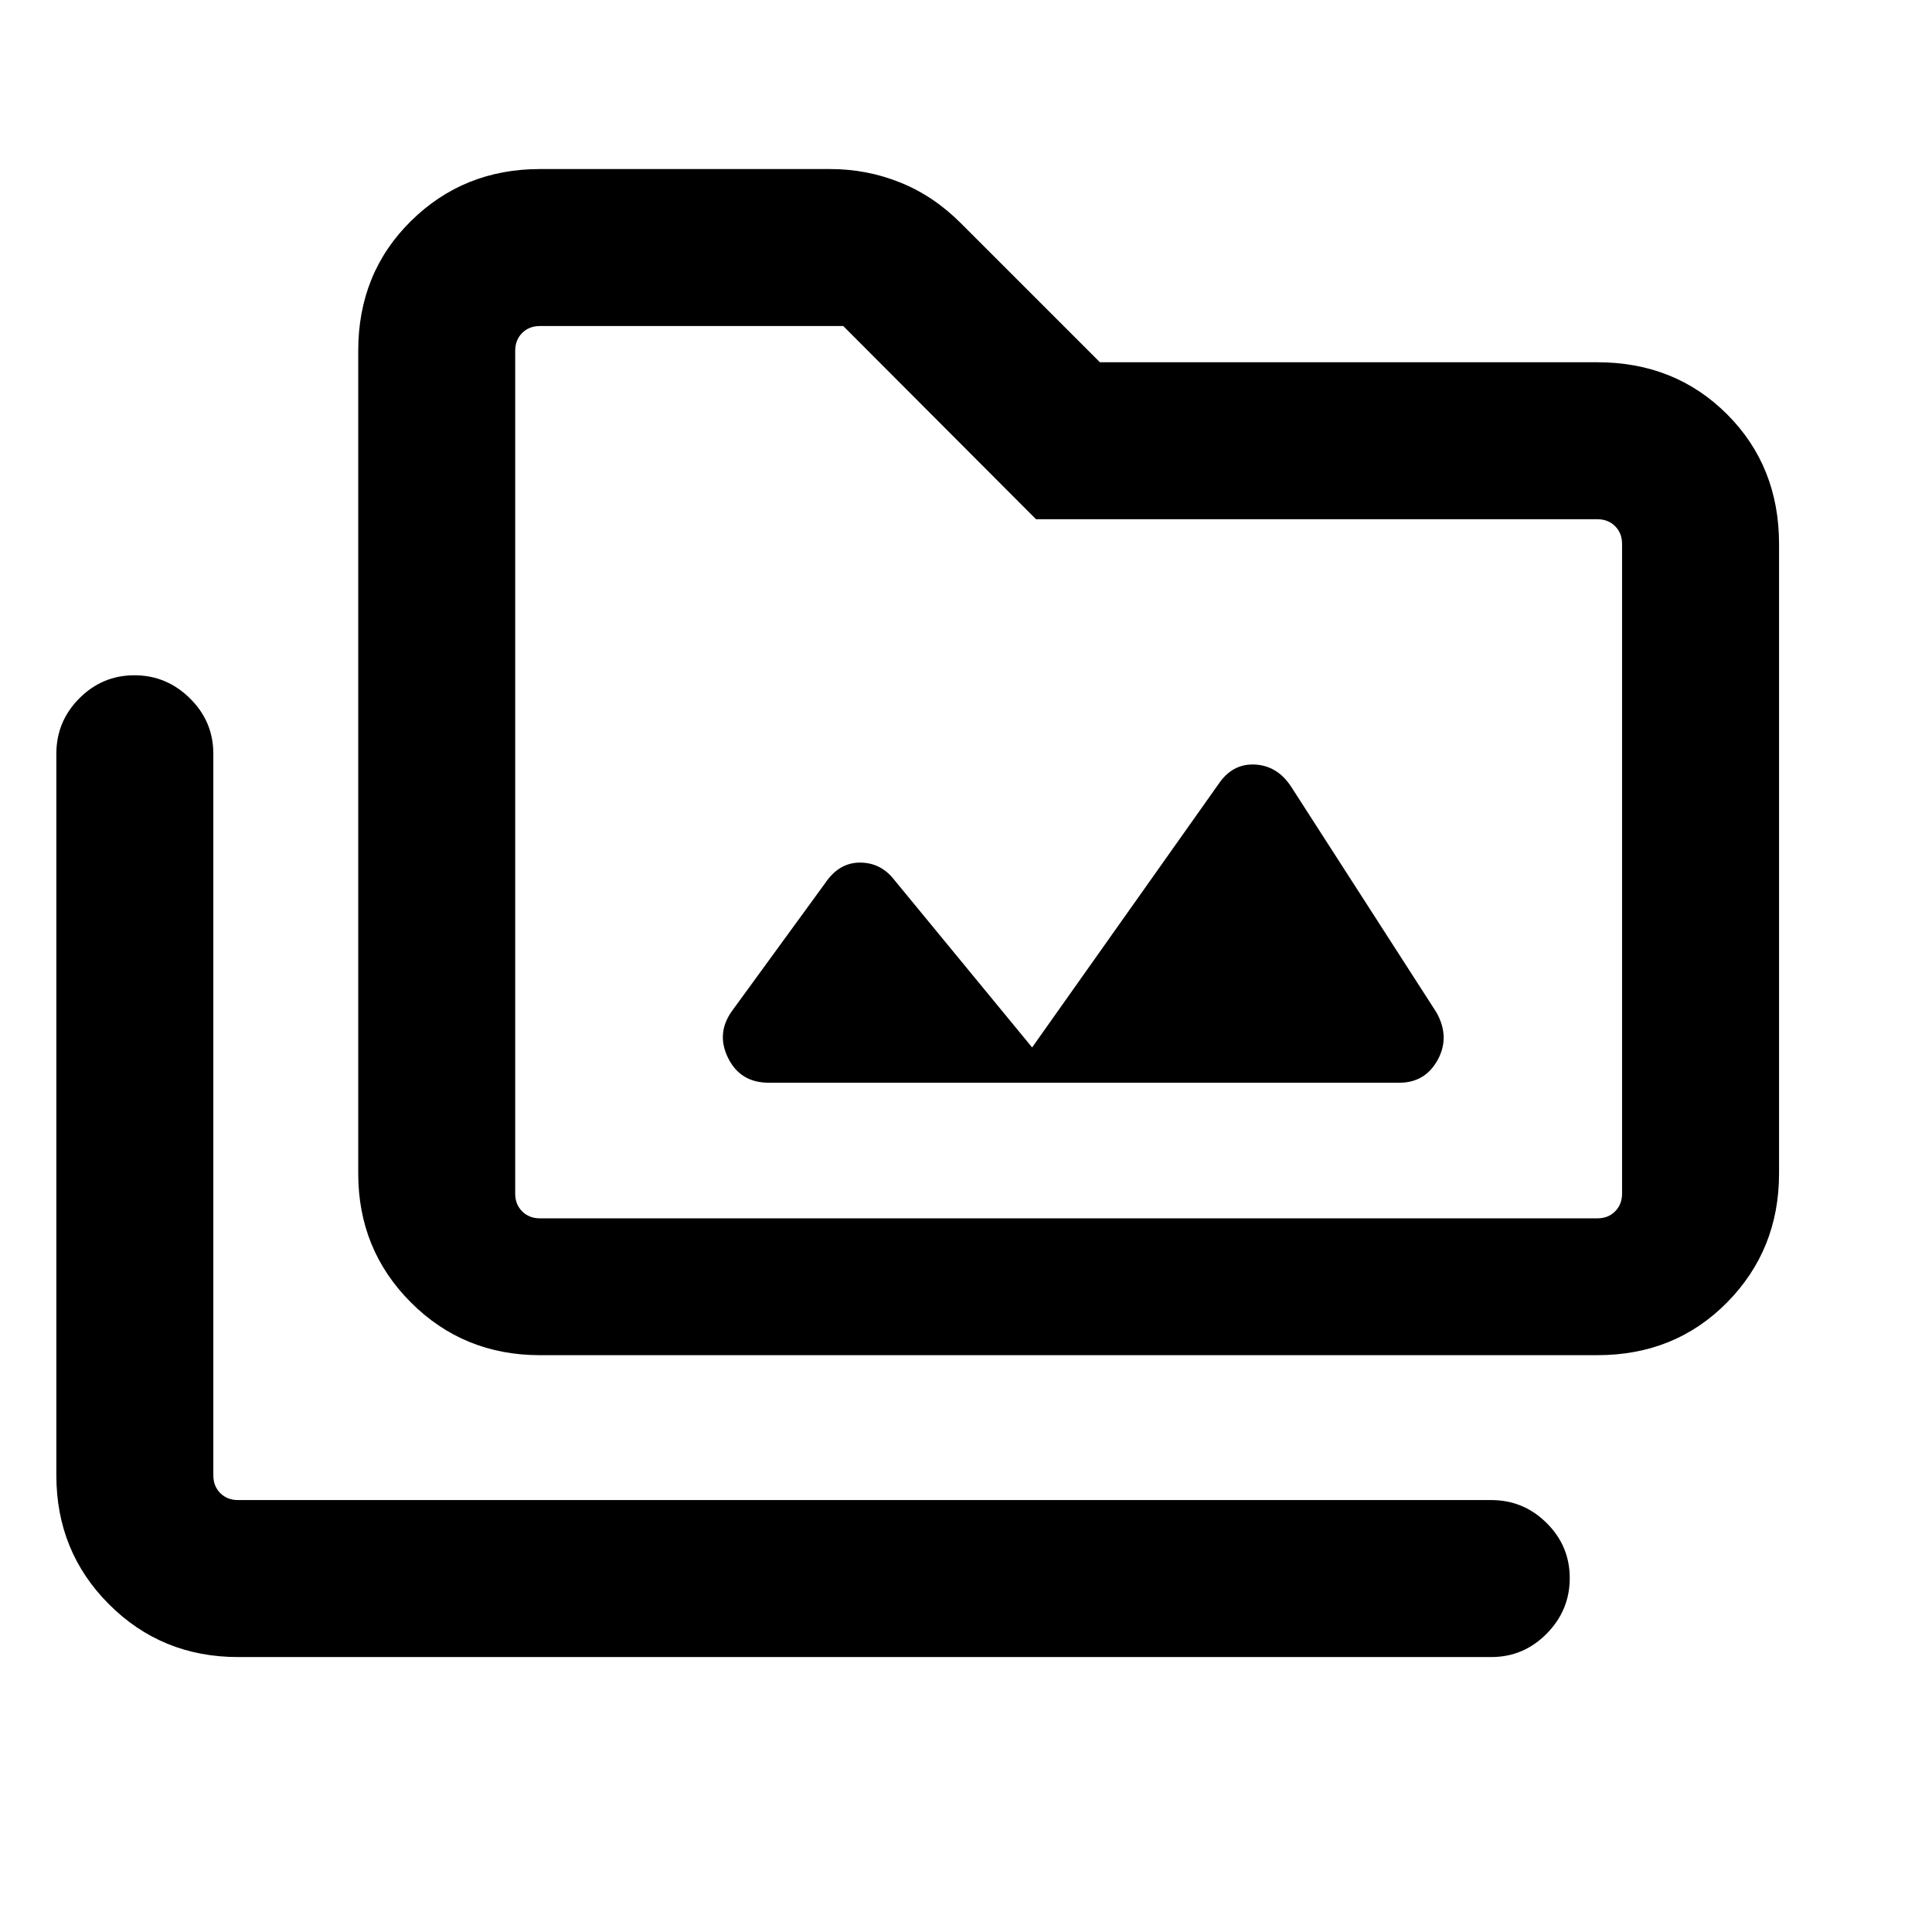 <svg xmlns="http://www.w3.org/2000/svg" height="20" viewBox="0 -960 960 960" width="20"><path d="M118.31-136.62q-37.92 0-64.12-26.19Q28-189 28-226.92v-358.54q0-16.07 11.41-27.53 11.4-11.47 27.38-11.47 15.98 0 27.59 11.47Q106-601.53 106-585.46v358.54q0 5.38 3.46 8.84t8.85 3.46H741q16.07 0 27.53 11.41Q780-191.81 780-175.83q0 15.98-11.47 27.6-11.46 11.61-27.53 11.61H118.31Zm150-150q-37.93 0-64.12-26.19Q178-339 178-376.92v-408.77q0-38.62 26.19-64.47Q230.38-876 268.31-876h144.3q18.12 0 34.77 6.7 16.66 6.71 30.23 20.38L546.54-780h247.15q38.62 0 64.47 25.84Q884-728.31 884-689.69v312.77q0 37.92-25.84 64.11-25.85 26.19-64.47 26.19H268.31Zm0-67.99h525.38q5.39 0 8.85-3.47 3.46-3.46 3.46-8.84v-322.77q0-5.39-3.46-8.85t-8.85-3.46H514.8L419-798H268.31q-5.39 0-8.85 3.46t-3.46 8.85v418.77q0 5.38 3.46 8.84 3.46 3.47 8.85 3.47Zm-12.31 0V-798v443.39Zm256.85-84.93-68.37-83.11q-6.7-8.73-17.16-8.73T410-521.15l-46.08 63.23q-8.23 11.23-2.16 23.57Q367.83-422 382-422h313.31q12.83 0 19.07-11.35 6.23-11.34-.61-23.57l-72.39-112.46q-6.86-10.23-17.96-10.73-11.09-.5-17.96 9.73l-92.61 130.84Z"/></svg>